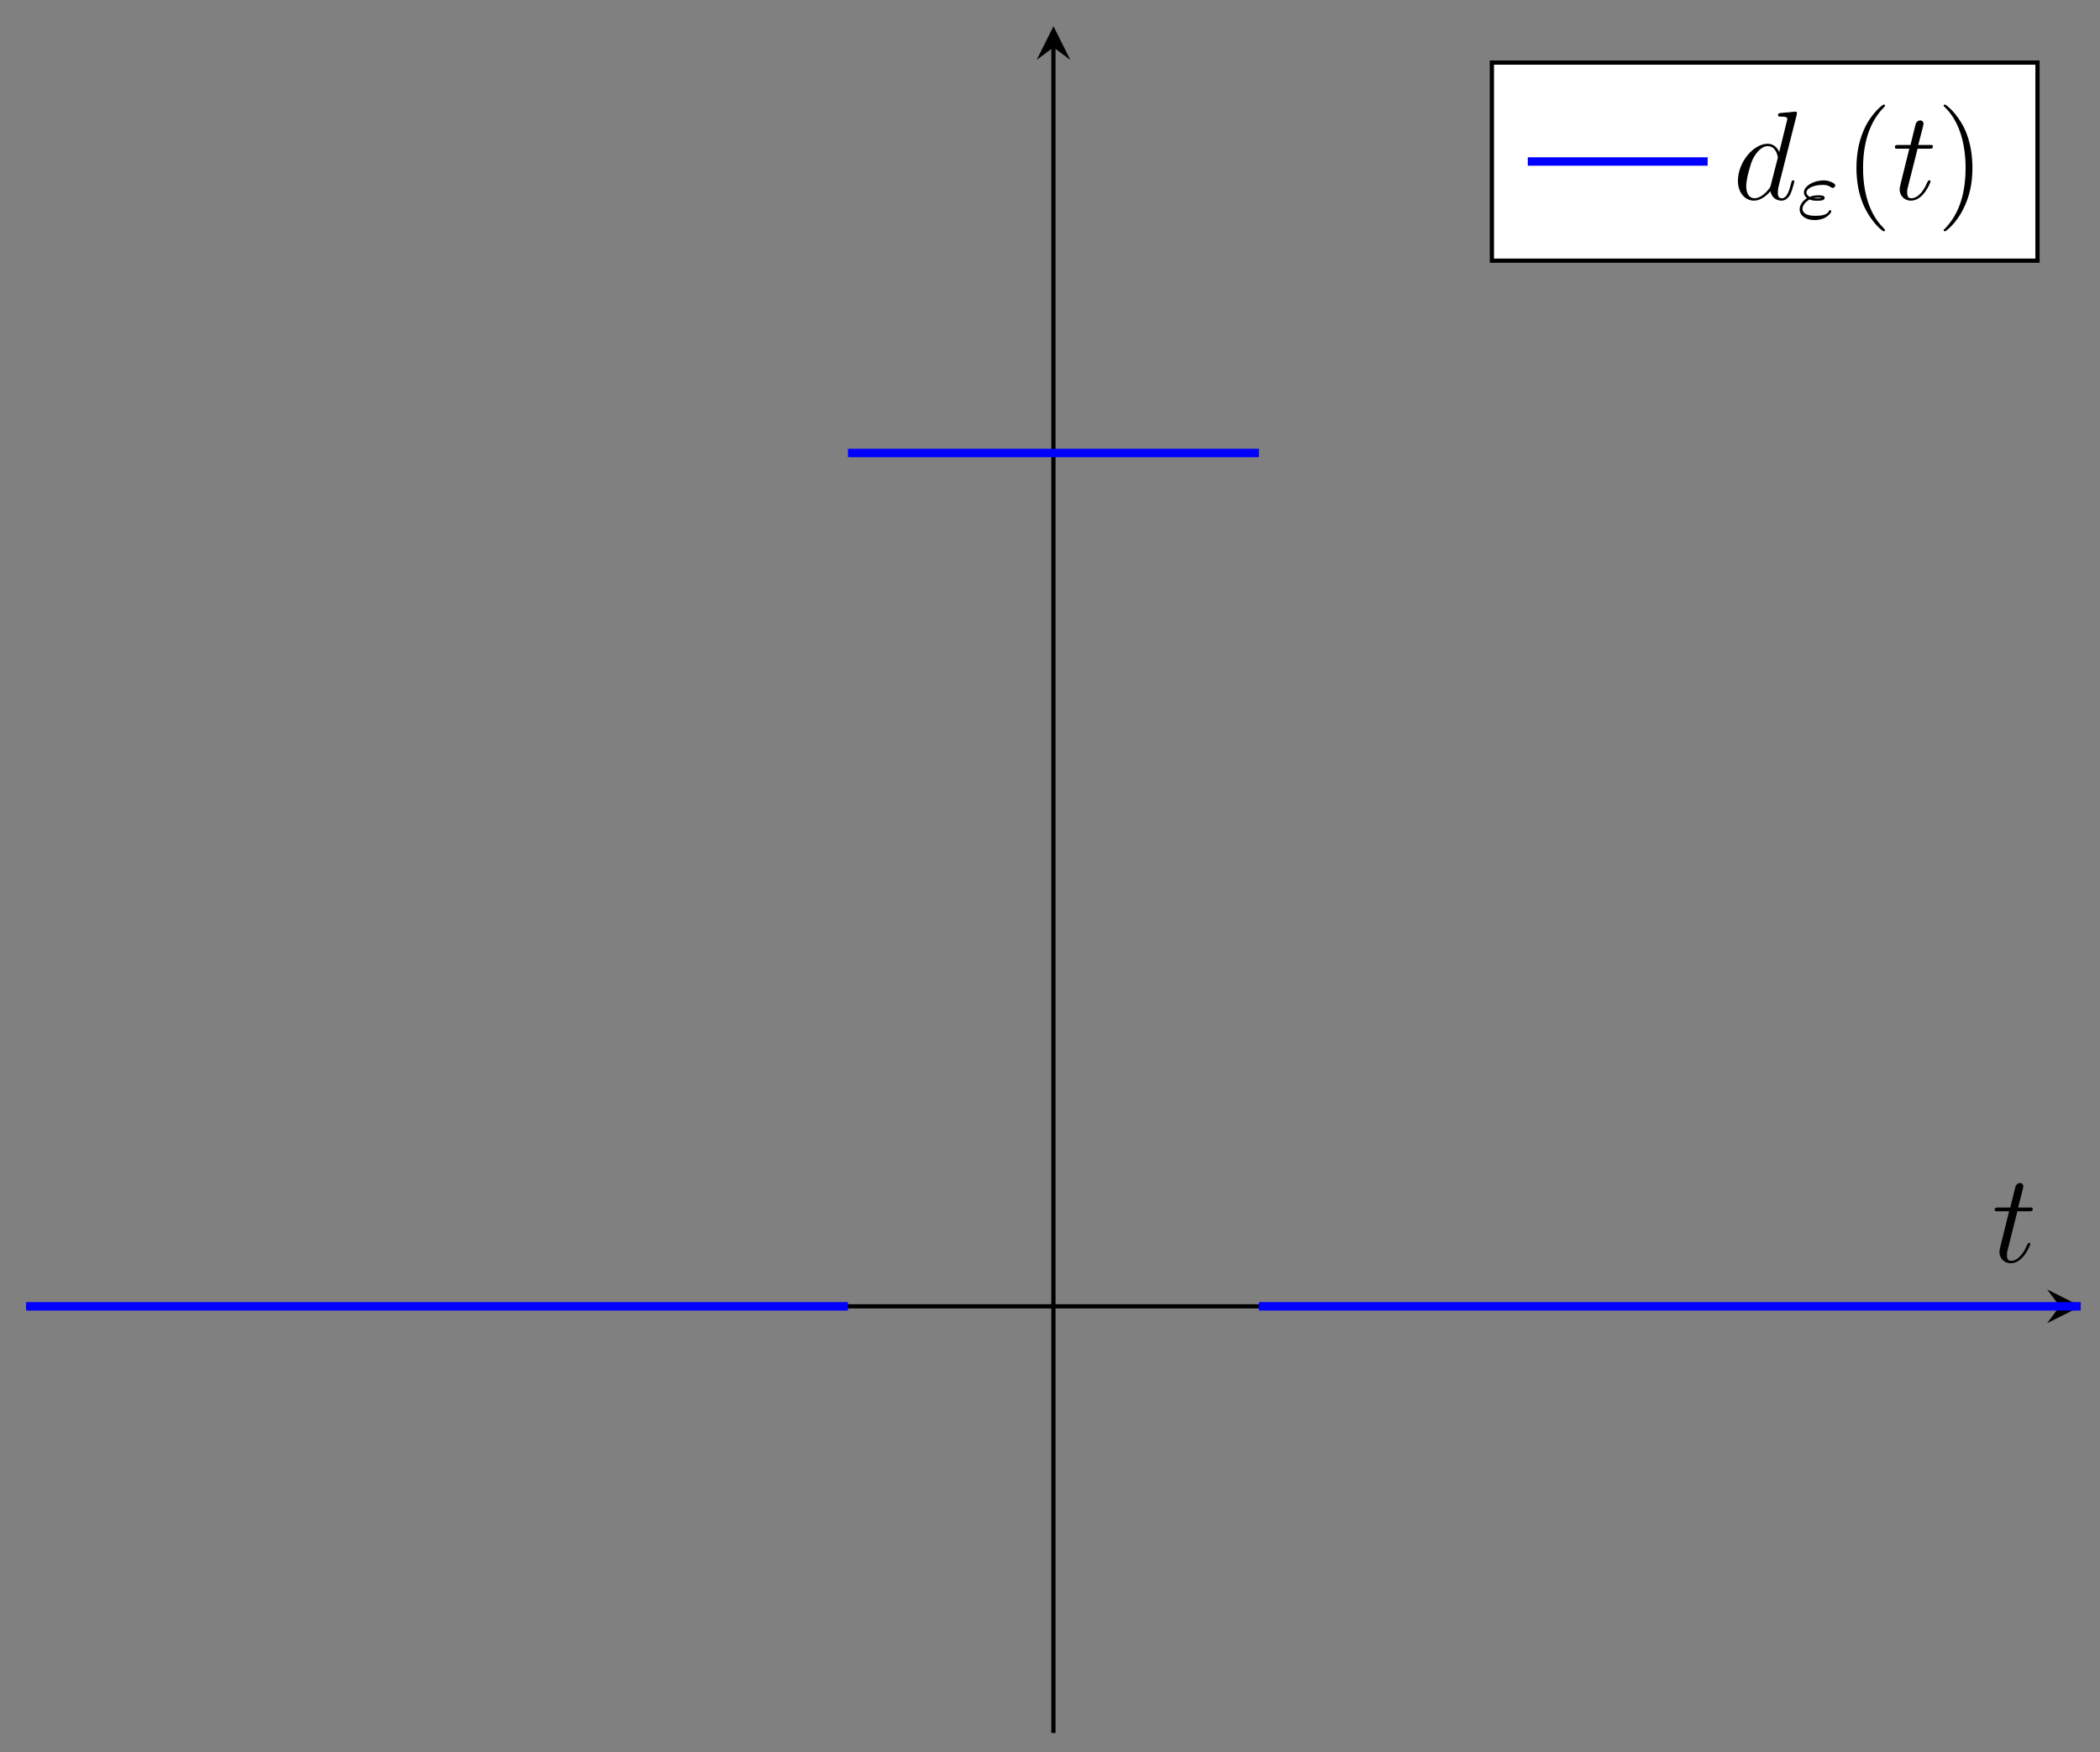 <?xml version="1.0" encoding="UTF-8"?>
<svg xmlns="http://www.w3.org/2000/svg" xmlns:xlink="http://www.w3.org/1999/xlink" width="139pt" height="116pt" viewBox="0 0 139 116" version="1.1">
<rect x="0" y="0" width="139" height="116" fill="#808080" stroke="none"/>
<defs>
<g>
<symbol overflow="visible" id="glyph0-0">
<path style="stroke:none;" d=""/>
</symbol>
<symbol overflow="visible" id="glyph0-1">
<path style="stroke:none;" d="M 1.688 -3.359 L 2.453 -3.359 C 2.609 -3.359 2.703 -3.359 2.703 -3.516 C 2.703 -3.609 2.641 -3.609 2.484 -3.609 L 1.734 -3.609 L 2.047 -4.828 C 2.078 -4.953 2.078 -4.969 2.078 -5.031 C 2.078 -5.156 1.969 -5.234 1.875 -5.234 C 1.797 -5.234 1.609 -5.203 1.547 -4.938 L 1.219 -3.609 L 0.422 -3.609 C 0.266 -3.609 0.188 -3.609 0.188 -3.453 C 0.188 -3.359 0.25 -3.359 0.406 -3.359 L 1.141 -3.359 L 0.594 -1.156 C 0.531 -0.859 0.5 -0.781 0.5 -0.672 C 0.5 -0.281 0.781 0.078 1.25 0.078 C 2.094 0.078 2.547 -1.141 2.547 -1.203 C 2.547 -1.25 2.516 -1.266 2.469 -1.266 C 2.453 -1.266 2.406 -1.266 2.391 -1.234 C 2.391 -1.234 2.375 -1.219 2.312 -1.094 C 2.141 -0.672 1.766 -0.078 1.266 -0.078 C 1.016 -0.078 1 -0.297 1 -0.484 C 1 -0.484 1 -0.641 1.031 -0.75 Z M 1.688 -3.359 "/>
</symbol>
<symbol overflow="visible" id="glyph0-2">
<path style="stroke:none;" d="M 4.219 -5.609 C 4.219 -5.641 4.234 -5.688 4.234 -5.734 C 4.234 -5.812 4.156 -5.812 4.141 -5.812 C 4.125 -5.812 3.719 -5.781 3.672 -5.766 C 3.531 -5.766 3.406 -5.75 3.266 -5.734 C 3.047 -5.719 2.984 -5.719 2.984 -5.562 C 2.984 -5.484 3.062 -5.484 3.172 -5.484 C 3.578 -5.484 3.594 -5.406 3.594 -5.312 C 3.594 -5.266 3.578 -5.203 3.562 -5.172 L 3.062 -3.141 C 2.969 -3.359 2.734 -3.688 2.297 -3.688 C 1.359 -3.688 0.328 -2.469 0.328 -1.234 C 0.328 -0.406 0.828 0.078 1.391 0.078 C 1.844 0.078 2.25 -0.281 2.484 -0.547 C 2.562 -0.062 2.953 0.078 3.203 0.078 C 3.453 0.078 3.656 -0.062 3.812 -0.375 C 3.938 -0.656 4.062 -1.172 4.062 -1.203 C 4.062 -1.234 4.031 -1.266 3.984 -1.266 C 3.906 -1.266 3.891 -1.234 3.859 -1.109 C 3.734 -0.609 3.578 -0.078 3.234 -0.078 C 2.984 -0.078 2.969 -0.297 2.969 -0.469 C 2.969 -0.5 2.969 -0.672 3.031 -0.906 Z M 2.516 -1 C 2.484 -0.859 2.484 -0.844 2.359 -0.672 C 2.172 -0.438 1.812 -0.078 1.422 -0.078 C 1.078 -0.078 0.875 -0.391 0.875 -0.891 C 0.875 -1.344 1.141 -2.281 1.297 -2.641 C 1.578 -3.219 1.969 -3.531 2.297 -3.531 C 2.859 -3.531 2.969 -2.844 2.969 -2.766 C 2.969 -2.766 2.938 -2.656 2.938 -2.641 Z M 2.516 -1 "/>
</symbol>
<symbol overflow="visible" id="glyph1-0">
<path style="stroke:none;" d=""/>
</symbol>
<symbol overflow="visible" id="glyph1-1">
<path style="stroke:none;" d="M 0.812 -1.25 C 1.016 -1.172 1.172 -1.172 1.328 -1.172 C 1.5 -1.172 1.812 -1.172 1.812 -1.359 C 1.812 -1.516 1.594 -1.531 1.391 -1.531 C 1.094 -1.531 0.938 -1.469 0.828 -1.422 C 0.75 -1.469 0.609 -1.562 0.609 -1.719 C 0.609 -2.016 1.125 -2.219 1.688 -2.219 C 1.859 -2.219 2.031 -2.203 2.234 -2.062 C 2.281 -2.031 2.297 -2.016 2.344 -2.016 C 2.422 -2.016 2.516 -2.109 2.516 -2.188 C 2.516 -2.297 2.297 -2.391 2.219 -2.422 C 2 -2.516 1.828 -2.516 1.734 -2.516 C 1.078 -2.516 0.438 -2.141 0.438 -1.719 C 0.438 -1.516 0.594 -1.375 0.641 -1.344 C 0.25 -1.094 0.156 -0.781 0.156 -0.609 C 0.156 -0.219 0.516 0.109 1.141 0.109 C 1.953 0.109 2.25 -0.391 2.25 -0.469 C 2.25 -0.5 2.219 -0.547 2.172 -0.547 C 2.125 -0.547 2.109 -0.531 2.094 -0.484 C 2.016 -0.359 1.891 -0.172 1.203 -0.172 C 1.047 -0.172 0.344 -0.172 0.344 -0.641 C 0.344 -0.797 0.469 -1.062 0.812 -1.25 Z M 1.609 -1.344 C 1.531 -1.328 1.516 -1.328 1.328 -1.328 C 1.266 -1.328 1.156 -1.328 1.062 -1.344 C 1.203 -1.375 1.328 -1.375 1.375 -1.375 C 1.469 -1.375 1.547 -1.359 1.609 -1.359 Z M 1.609 -1.344 "/>
</symbol>
<symbol overflow="visible" id="glyph2-0">
<path style="stroke:none;" d=""/>
</symbol>
<symbol overflow="visible" id="glyph2-1">
<path style="stroke:none;" d="M 2.719 2.031 C 2.719 2.016 2.719 2 2.578 1.844 C 1.734 1 1.266 -0.375 1.266 -2.078 C 1.266 -3.703 1.672 -5.109 2.641 -6.094 C 2.719 -6.172 2.719 -6.188 2.719 -6.219 C 2.719 -6.266 2.688 -6.281 2.641 -6.281 C 2.531 -6.281 1.844 -5.672 1.438 -4.859 C 1.016 -4.016 0.828 -3.109 0.828 -2.078 C 0.828 -1.344 0.938 -0.344 1.375 0.547 C 1.875 1.562 2.547 2.109 2.641 2.109 C 2.688 2.109 2.719 2.078 2.719 2.031 Z M 2.719 2.031 "/>
</symbol>
<symbol overflow="visible" id="glyph2-2">
<path style="stroke:none;" d="M 2.359 -2.078 C 2.359 -2.719 2.281 -3.766 1.812 -4.734 C 1.312 -5.734 0.625 -6.281 0.531 -6.281 C 0.5 -6.281 0.453 -6.266 0.453 -6.219 C 0.453 -6.188 0.453 -6.172 0.609 -6.031 C 1.438 -5.188 1.906 -3.797 1.906 -2.094 C 1.906 -0.469 1.516 0.922 0.547 1.922 C 0.453 2 0.453 2.016 0.453 2.031 C 0.453 2.078 0.5 2.109 0.531 2.109 C 0.641 2.109 1.328 1.5 1.734 0.672 C 2.172 -0.172 2.359 -1.078 2.359 -2.078 Z M 2.359 -2.078 "/>
</symbol>
</g>
<clipPath id="clip1">
  <path d="M 1.73 86 L 57 86 L 57 87 L 1.73 87 Z M 1.73 86 "/>
</clipPath>
<clipPath id="clip2">
  <path d="M 83 86 L 137.73 86 L 137.73 87 L 83 87 Z M 83 86 "/>
</clipPath>
</defs>
<g id="surface1">
<path style="fill:none;stroke-width:0.399;stroke-linecap:butt;stroke-linejoin:miter;stroke:rgb(0%,0%,0%);stroke-opacity:1;stroke-miterlimit:10;" d="M -0.002 40.348 L 192.28 40.348 " transform="matrix(0.7,0,0,-0.7,1.732,114.722)"/>
<path style=" stroke:none;fill-rule:nonzero;fill:rgb(0%,0%,0%);fill-opacity:1;" d="M 137.73 86.477 L 135.5 85.359 L 136.336 86.477 L 135.5 87.594 "/>
<path style="fill:none;stroke-width:0.399;stroke-linecap:butt;stroke-linejoin:miter;stroke:rgb(0%,0%,0%);stroke-opacity:1;stroke-miterlimit:10;" d="M 97.135 -0.001 L 97.135 159.404 " transform="matrix(0.7,0,0,-0.7,1.732,114.722)"/>
<path style=" stroke:none;fill-rule:nonzero;fill:rgb(0%,0%,0%);fill-opacity:1;" d="M 69.73 1.738 L 68.617 3.969 L 69.73 3.133 L 70.848 3.969 "/>
<path style="fill:none;stroke-width:0.797;stroke-linecap:butt;stroke-linejoin:miter;stroke:rgb(0%,0%,100%);stroke-opacity:1;stroke-miterlimit:10;" d="M 77.711 121.047 L 116.565 121.047 " transform="matrix(0.7,0,0,-0.7,1.732,114.722)"/>
<g clip-path="url(#clip1)" clip-rule="nonzero">
<path style="fill:none;stroke-width:0.797;stroke-linecap:butt;stroke-linejoin:miter;stroke:rgb(0%,0%,100%);stroke-opacity:1;stroke-miterlimit:10;" d="M -0.002 40.348 L 77.705 40.348 " transform="matrix(0.7,0,0,-0.7,1.732,114.722)"/>
</g>
<g clip-path="url(#clip2)" clip-rule="nonzero">
<path style="fill:none;stroke-width:0.797;stroke-linecap:butt;stroke-linejoin:miter;stroke:rgb(0%,0%,100%);stroke-opacity:1;stroke-miterlimit:10;" d="M 116.565 40.348 L 194.272 40.348 " transform="matrix(0.7,0,0,-0.7,1.732,114.722)"/>
</g>
<g style="fill:rgb(0%,0%,0%);fill-opacity:1;">
  <use xlink:href="#glyph0-1" x="131.843" y="83.547"/>
</g>
<path style="fill-rule:nonzero;fill:rgb(100%,100%,100%);fill-opacity:1;stroke-width:0.399;stroke-linecap:butt;stroke-linejoin:miter;stroke:rgb(0%,0%,0%);stroke-opacity:1;stroke-miterlimit:10;" d="M 138.595 139.237 L 190.187 139.237 L 190.187 157.97 L 138.595 157.97 Z M 138.595 139.237 " transform="matrix(0.7,0,0,-0.7,1.732,114.722)"/>
<path style="fill:none;stroke-width:0.797;stroke-linecap:butt;stroke-linejoin:miter;stroke:rgb(0%,0%,100%);stroke-opacity:1;stroke-miterlimit:10;" d="M -0.001 0.002 L 17.007 0.002 " transform="matrix(0.7,0,0,-0.7,101.126,10.693)"/>
<g style="fill:rgb(0%,0%,0%);fill-opacity:1;">
  <use xlink:href="#glyph0-2" x="114.707" y="13.204"/>
</g>
<g style="fill:rgb(0%,0%,0%);fill-opacity:1;">
  <use xlink:href="#glyph1-1" x="118.964" y="14.459"/>
</g>
<g style="fill:rgb(0%,0%,0%);fill-opacity:1;">
  <use xlink:href="#glyph2-1" x="122.051" y="13.204"/>
</g>
<g style="fill:rgb(0%,0%,0%);fill-opacity:1;">
  <use xlink:href="#glyph0-1" x="125.237" y="13.204"/>
</g>
<g style="fill:rgb(0%,0%,0%);fill-opacity:1;">
  <use xlink:href="#glyph2-2" x="128.197" y="13.204"/>
</g>
</g>
</svg>

